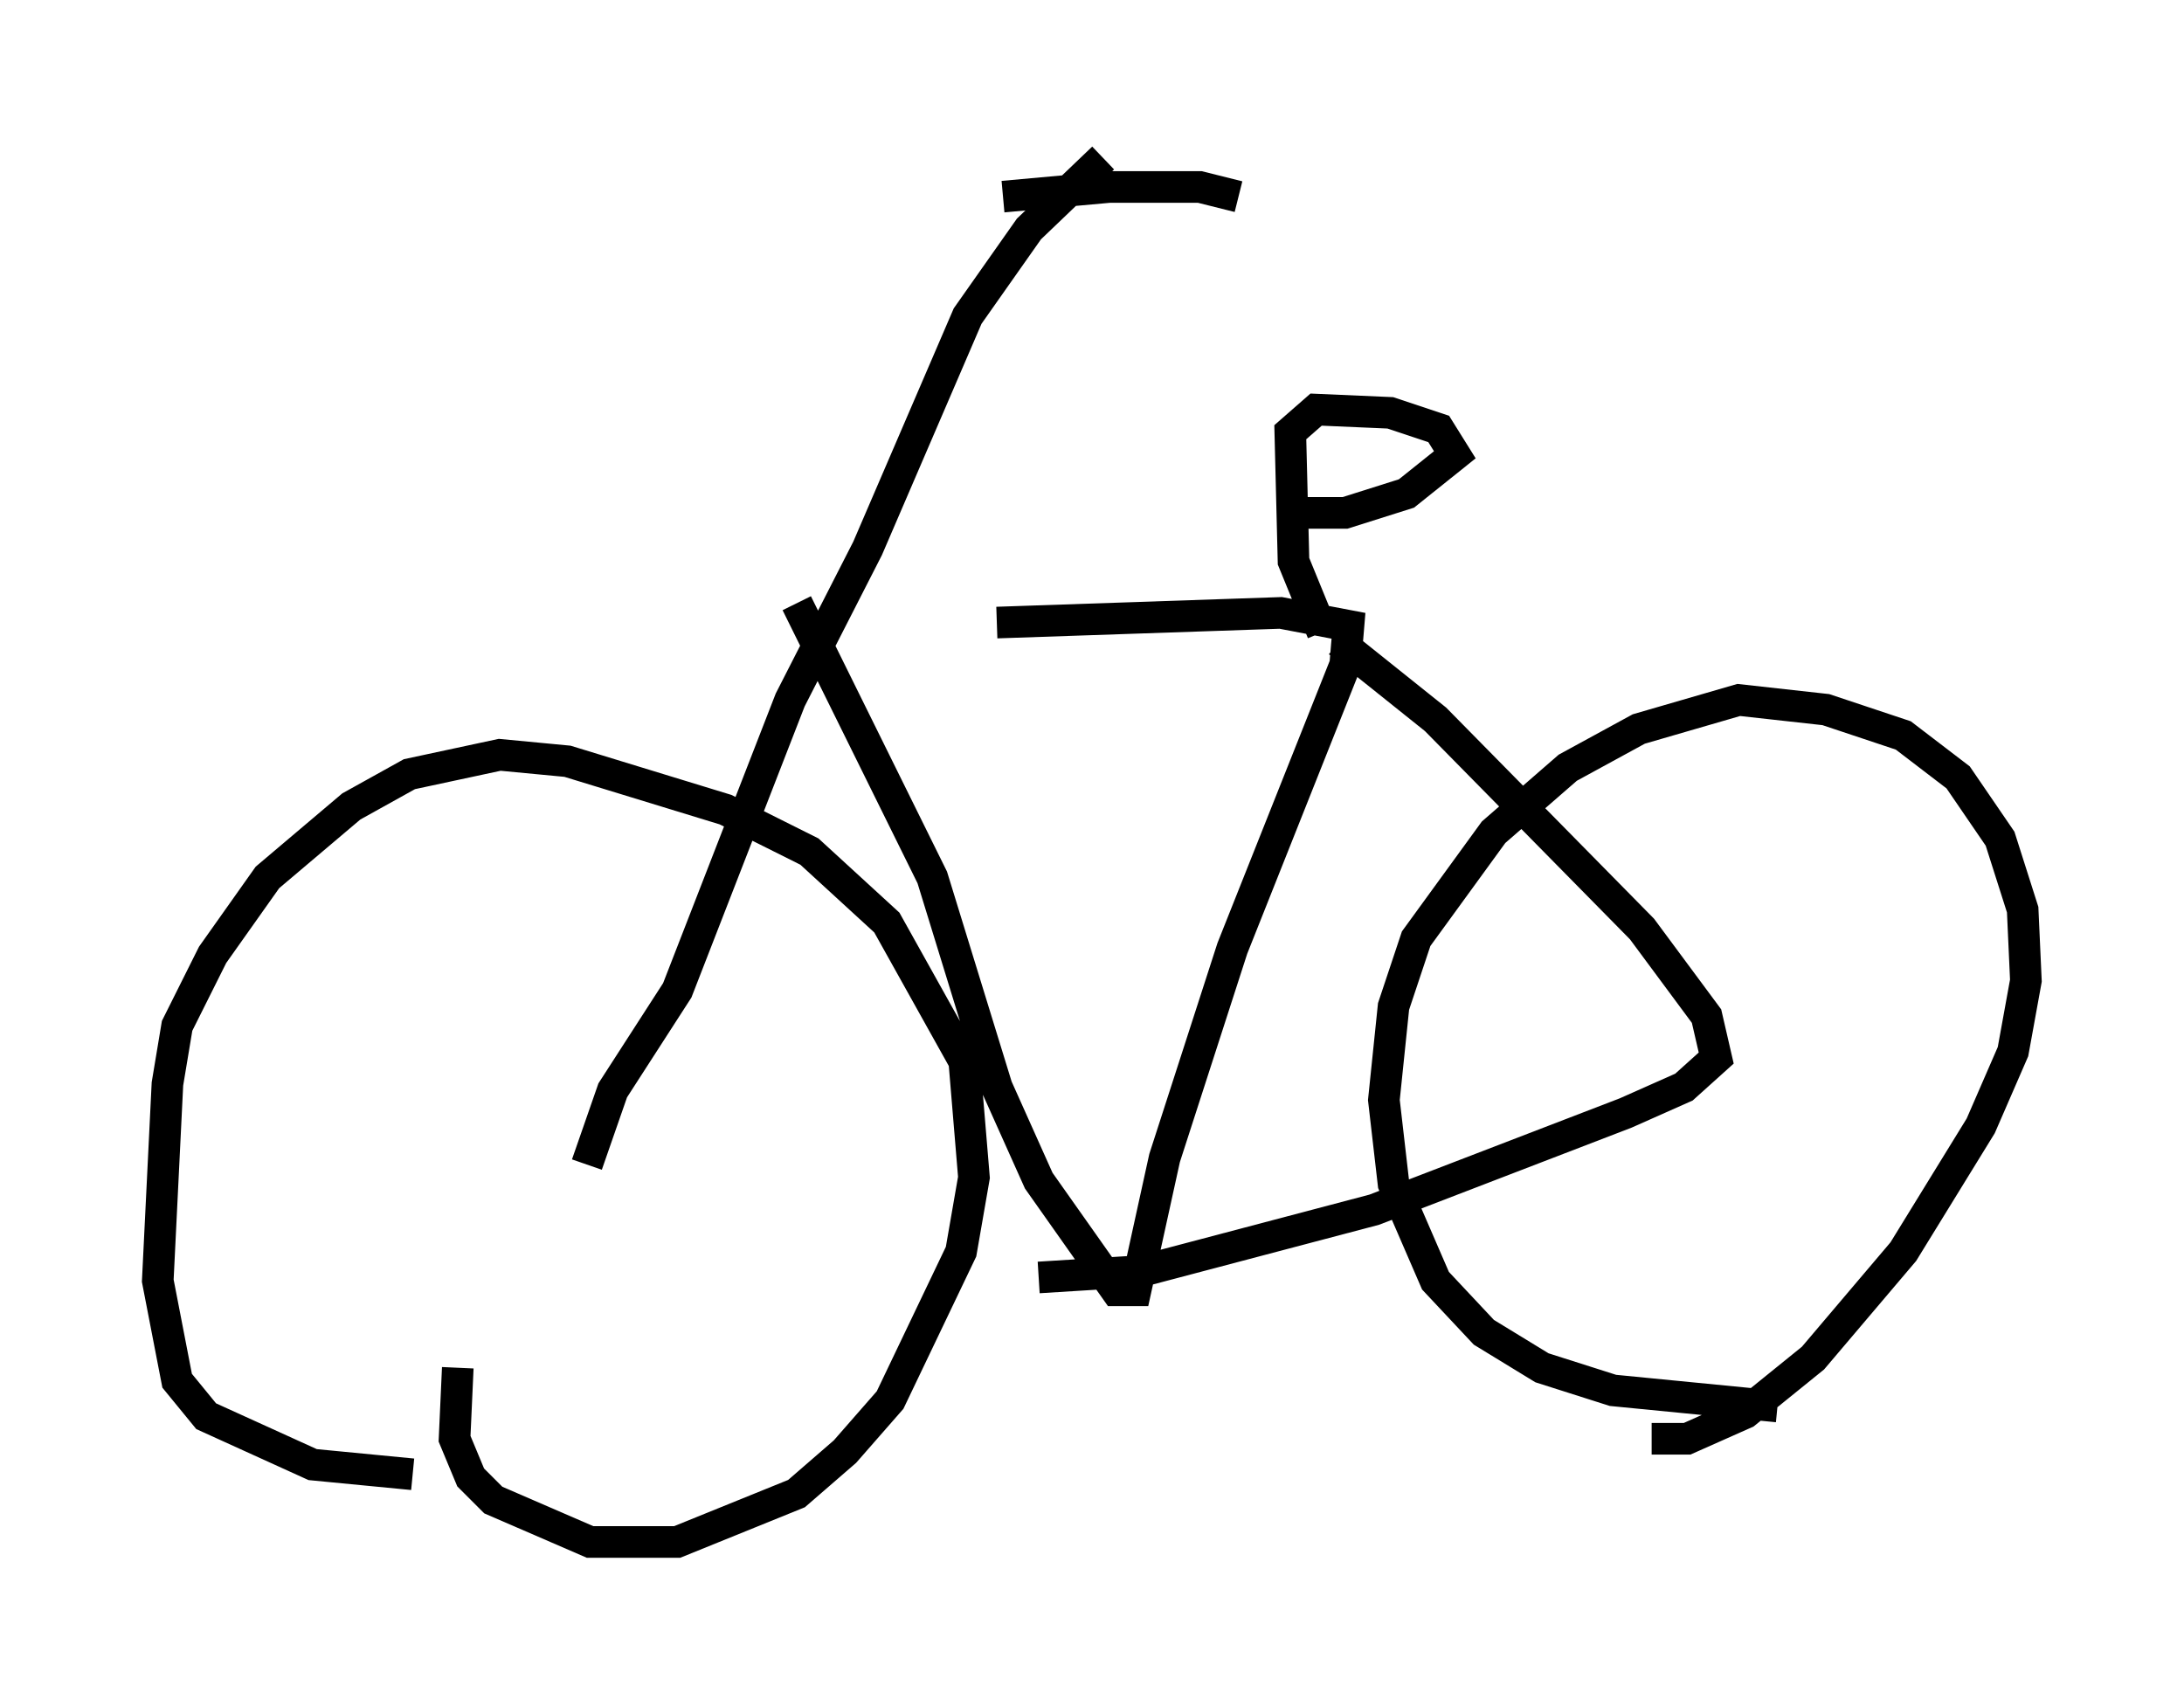 <?xml version="1.0" encoding="utf-8" ?>
<svg baseProfile="full" height="53.794" version="1.1" width="69.107" xmlns="http://www.w3.org/2000/svg" xmlns:ev="http://www.w3.org/2001/xml-events" xmlns:xlink="http://www.w3.org/1999/xlink"><defs /><rect fill="white" height="53.794" width="69.107" x="0" y="0" /><path d="M26.336, 19.19 m5.206, 0.51 l8.983, -0.306 2.144, 0.408 l-0.102, 1.225 -3.573, 8.983 l-2.144, 6.635 -0.919, 4.185 l-0.613, 0.0 -2.45, -3.471 l-1.327, -2.96 -2.042, -6.635 l-4.288, -8.677 m17.15, 1.225 l3.063, 2.45 6.533, 6.635 l2.042, 2.756 0.306, 1.327 l-1.021, 0.919 -1.838, 0.817 l-7.963, 3.063 -7.35, 1.94 l-3.267, 0.204 m23.377, 4.083 l-5.206, -0.51 -2.246, -0.715 l-1.838, -1.123 -1.531, -1.633 l-1.327, -3.063 -0.306, -2.654 l0.306, -2.96 0.715, -2.144 l2.45, -3.369 2.348, -2.042 l2.246, -1.225 3.165, -0.919 l2.756, 0.306 2.45, 0.817 l1.735, 1.327 1.327, 1.94 l0.715, 2.246 0.102, 2.246 l-0.408, 2.246 -1.021, 2.348 l-2.45, 3.981 -2.858, 3.369 l-2.144, 1.735 -1.838, 0.817 l-1.123, 0.0 m-10.413, -25.521 l-0.919, -2.246 -0.102, -4.083 l0.817, -0.715 2.348, 0.102 l1.531, 0.51 0.51, 0.817 l-1.531, 1.225 -1.94, 0.613 l-1.838, 0.0 m-5.819, -11.229 l-2.348, 2.246 -1.94, 2.756 l-3.165, 7.35 -2.45, 4.798 l-3.573, 9.188 -2.042, 3.165 l-0.817, 2.348 m-5.513, 9.8 l-3.165, -0.306 -3.369, -1.531 l-0.919, -1.123 -0.613, -3.165 l0.306, -6.227 0.306, -1.838 l1.123, -2.246 1.735, -2.45 l2.654, -2.246 1.838, -1.021 l2.858, -0.613 2.144, 0.204 l5.002, 1.531 2.654, 1.327 l2.45, 2.246 2.45, 4.39 l0.306, 3.675 -0.408, 2.348 l-2.246, 4.696 -1.429, 1.633 l-1.531, 1.327 -3.777, 1.531 l-2.756, 0.0 -3.063, -1.327 l-0.715, -0.715 -0.51, -1.225 l0.102, -2.246 m17.252, -37.057 l3.369, -0.306 2.858, 0.0 l1.225, 0.306 " fill="none" stroke="black" stroke-width="1" /></svg>